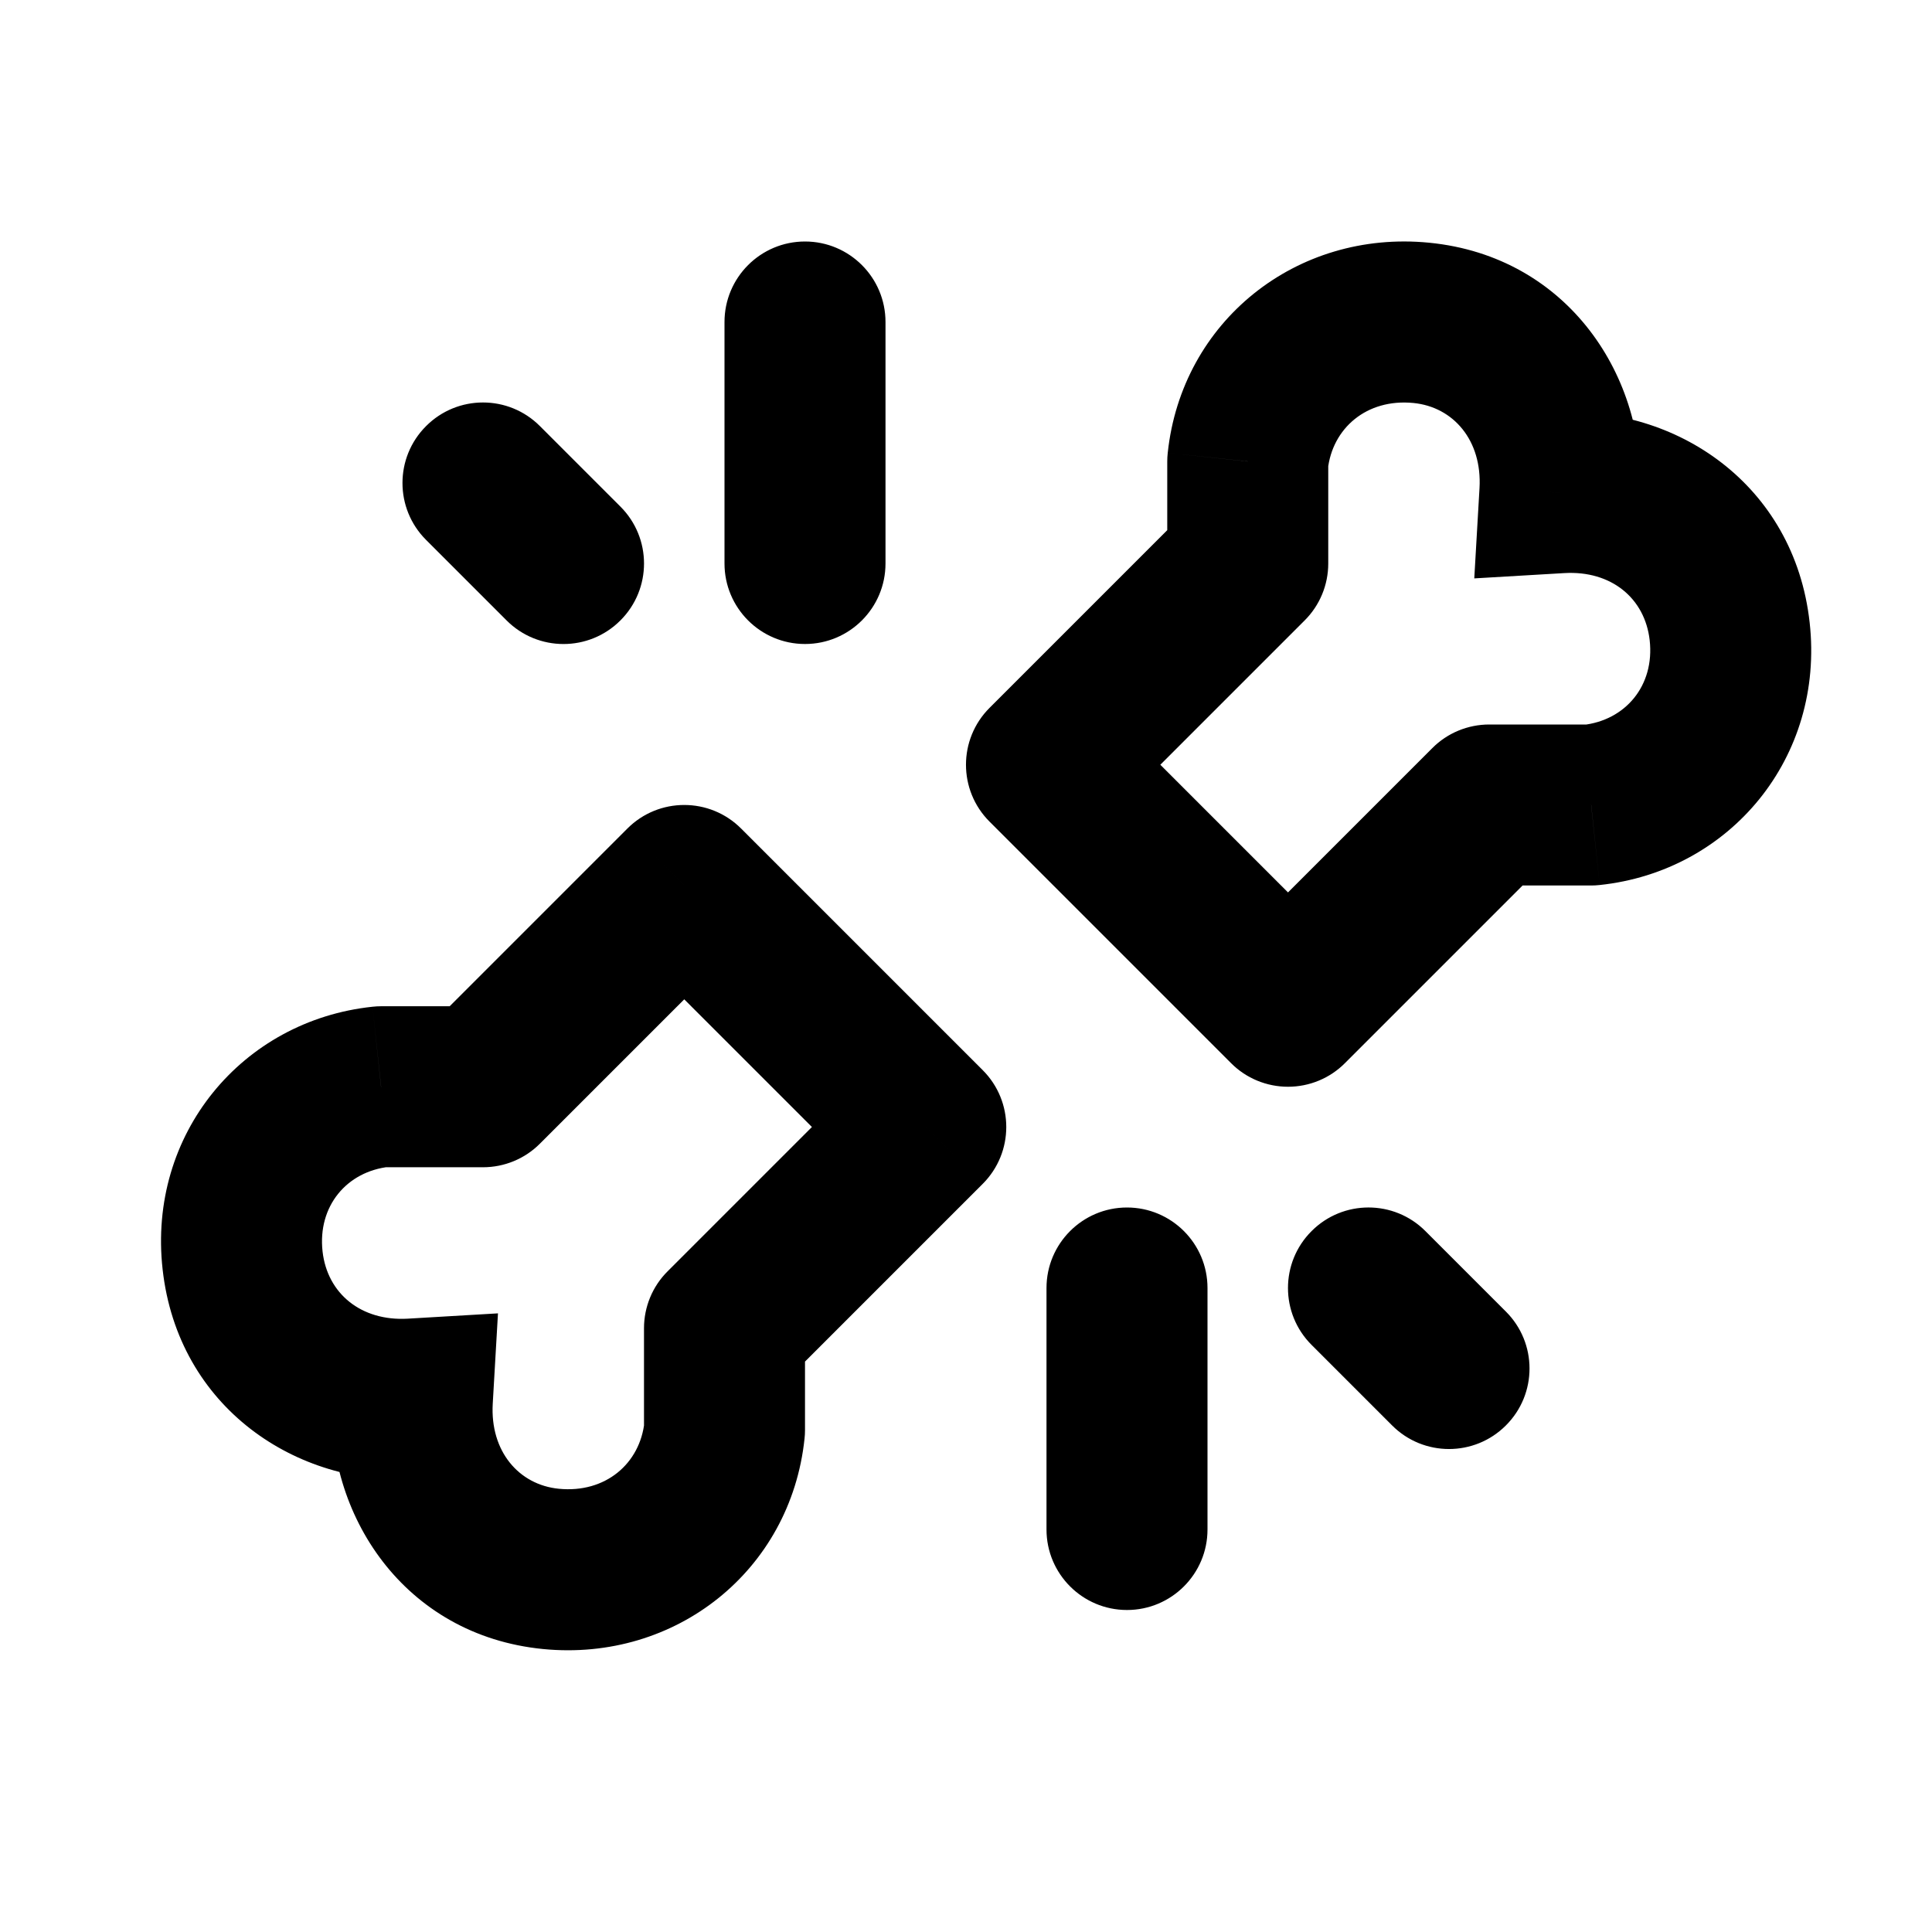 <svg width="24" height="24" viewBox="0 0 24 24" fill="none" xmlns="http://www.w3.org/2000/svg">
<path d="M5.123 17.379L6.121 17.437L6.186 16.315L5.065 16.381L5.123 17.379ZM6.844 19.489L6.747 20.485L6.844 19.489ZM9 17.768L9.994 17.873C9.998 17.839 10 17.803 10 17.768H9ZM4.734 13.5V12.5C4.699 12.5 4.663 12.502 4.628 12.506L4.734 13.5ZM9 16.5L8.293 15.793C8.105 15.98 8 16.235 8 16.5H9ZM11.5 14L12.207 14.707C12.598 14.317 12.598 13.683 12.207 13.293L11.5 14ZM8.5 11L9.207 10.293C8.817 9.902 8.183 9.902 7.793 10.293L8.5 11ZM6 13.5V14.5C6.265 14.5 6.52 14.395 6.707 14.207L6 13.5ZM19.377 6.121L18.379 6.063L18.314 7.185L19.435 7.119L19.377 6.121ZM17.656 4.011L17.753 3.015L17.656 4.011ZM15.5 5.732L14.506 5.626C14.502 5.661 14.5 5.697 14.5 5.732L15.5 5.732ZM19.766 10V11C19.801 11 19.837 10.998 19.872 10.994L19.766 10ZM15.5 7L16.207 7.707C16.395 7.52 16.5 7.265 16.5 7L15.5 7ZM13 9.5L12.293 8.793C11.902 9.183 11.902 9.817 12.293 10.207L13 9.5ZM16 12.5L15.293 13.207C15.48 13.395 15.735 13.5 16 13.5C16.265 13.5 16.52 13.395 16.707 13.207L16 12.5ZM18.5 10V9C18.235 9 17.98 9.105 17.793 9.293L18.5 10ZM6.293 7.707C6.683 8.098 7.317 8.098 7.707 7.707C8.098 7.317 8.098 6.683 7.707 6.293L6.293 7.707ZM6.707 5.293C6.317 4.902 5.683 4.902 5.293 5.293C4.902 5.683 4.902 6.317 5.293 6.707L6.707 5.293ZM17.707 15.293C17.317 14.902 16.683 14.902 16.293 15.293C15.902 15.683 15.902 16.317 16.293 16.707L17.707 15.293ZM17.293 17.707C17.683 18.098 18.317 18.098 18.707 17.707C19.098 17.317 19.098 16.683 18.707 16.293L17.293 17.707ZM9 7C9 7.552 9.448 8 10 8C10.552 8 11 7.552 11 7H9ZM11 4C11 3.448 10.552 3 10 3C9.448 3 9 3.448 9 4H11ZM15 16C15 15.448 14.552 15 14 15C13.448 15 13 15.448 13 16H15ZM13 19C13 19.552 13.448 20 14 20C14.552 20 15 19.552 15 19H13ZM4.125 17.321C4.038 18.807 5.014 20.315 6.747 20.485L6.942 18.494C6.445 18.445 6.087 18.028 6.121 17.437L4.125 17.321ZM6.747 20.485C8.395 20.646 9.821 19.509 9.994 17.873L8.006 17.663C7.951 18.18 7.523 18.551 6.942 18.494L6.747 20.485ZM4.628 12.506C3.008 12.677 1.832 14.09 2.02 15.768L4.007 15.546C3.944 14.982 4.309 14.551 4.839 14.494L4.628 12.506ZM2.02 15.768C2.211 17.485 3.684 18.465 5.181 18.377L5.065 16.381C4.487 16.414 4.066 16.07 4.007 15.546L2.02 15.768ZM10 17.768V16.5H8V17.768H10ZM9.707 17.207L12.207 14.707L10.793 13.293L8.293 15.793L9.707 17.207ZM12.207 13.293L9.207 10.293L7.793 11.707L10.793 14.707L12.207 13.293ZM4.734 14.5H6V12.5H4.734V14.5ZM7.793 10.293L5.293 12.793L6.707 14.207L9.207 11.707L7.793 10.293ZM20.375 6.179C20.462 4.693 19.486 3.185 17.753 3.015L17.558 5.006C18.055 5.055 18.413 5.472 18.379 6.063L20.375 6.179ZM17.753 3.015C16.105 2.853 14.679 3.991 14.506 5.626L16.494 5.837C16.549 5.32 16.977 4.949 17.558 5.006L17.753 3.015ZM19.872 10.994C21.492 10.823 22.668 9.41 22.48 7.732L20.493 7.954C20.556 8.518 20.191 8.949 19.661 9.006L19.872 10.994ZM22.48 7.732C22.289 6.015 20.816 5.035 19.319 5.123L19.435 7.119C20.014 7.086 20.434 7.43 20.493 7.954L22.48 7.732ZM14.5 5.732L14.5 7L16.5 7L16.5 5.732L14.5 5.732ZM14.793 6.293L12.293 8.793L13.707 10.207L16.207 7.707L14.793 6.293ZM12.293 10.207L15.293 13.207L16.707 11.793L13.707 8.793L12.293 10.207ZM19.766 9H18.5V11H19.766V9ZM16.707 13.207L19.207 10.707L17.793 9.293L15.293 11.793L16.707 13.207ZM7.707 6.293L6.707 5.293L5.293 6.707L6.293 7.707L7.707 6.293ZM16.293 16.707L17.293 17.707L18.707 16.293L17.707 15.293L16.293 16.707ZM11 7V4H9V7H11ZM13 16V19H15V16H13Z" fill="black"/>
</svg>
